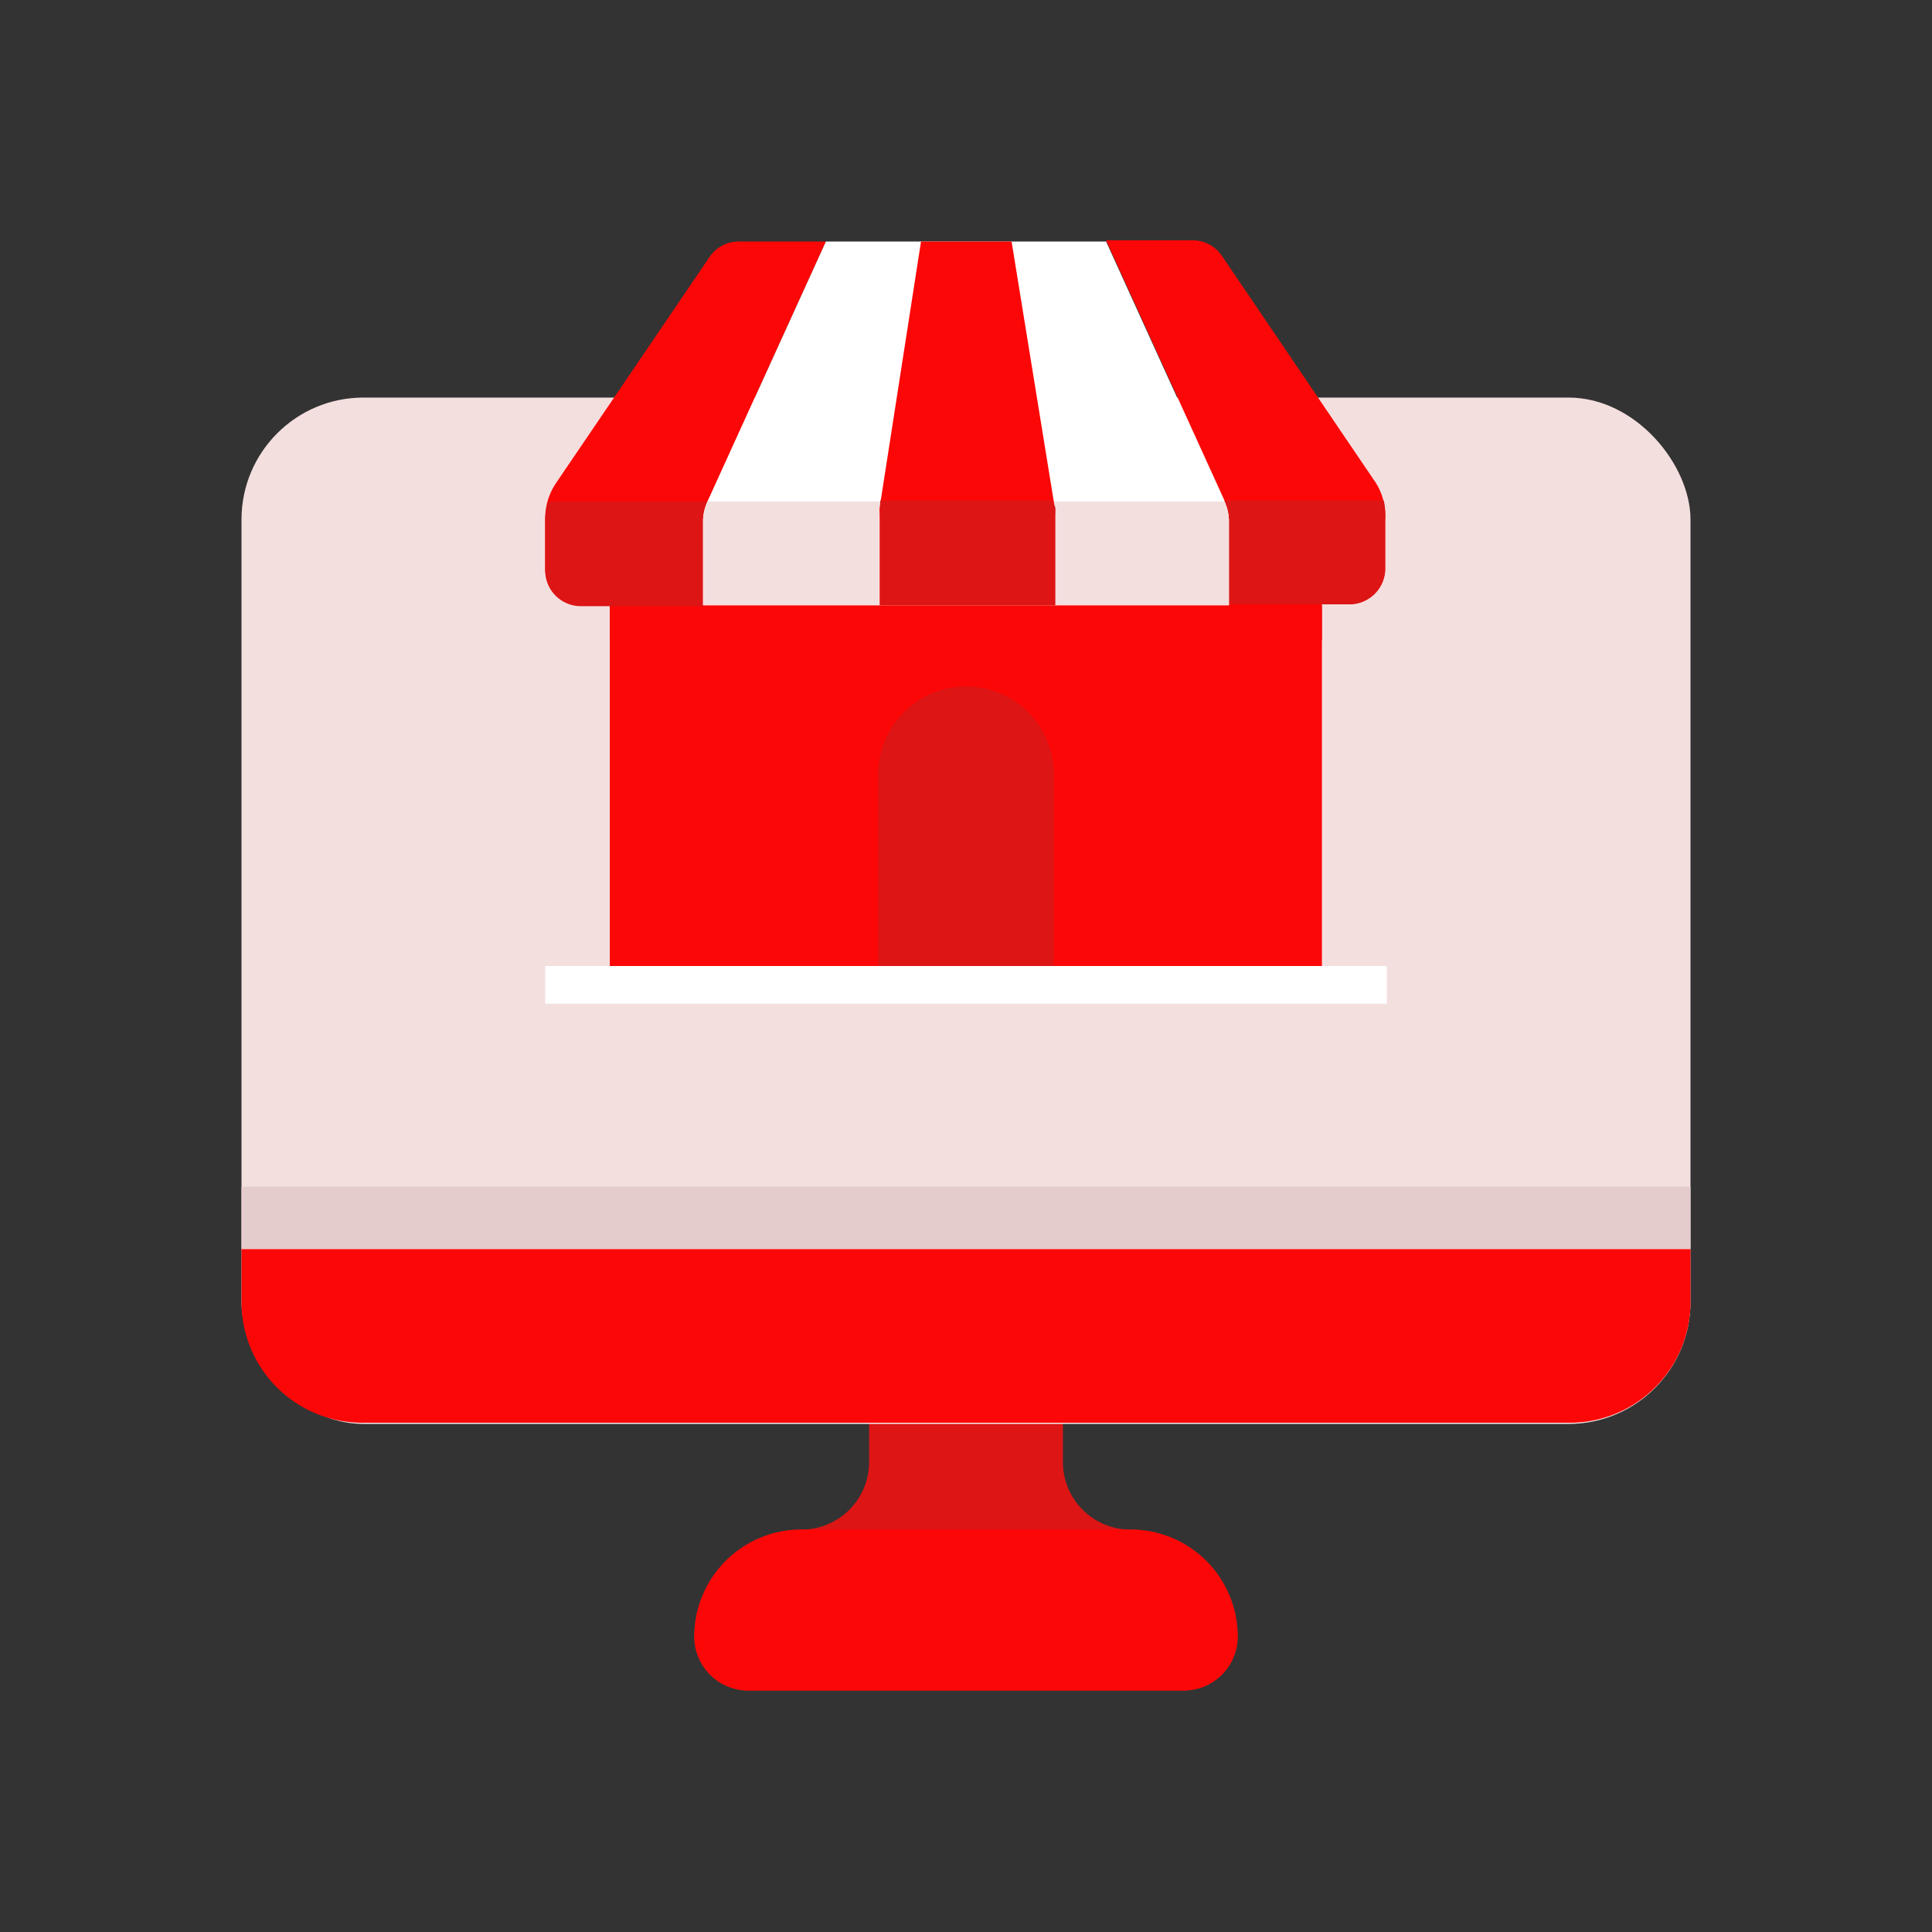 <svg id="Layer_1" data-name="Layer 1" xmlns="http://www.w3.org/2000/svg" viewBox="0 0 64 64"><rect x="0" y="0" width="64" height="64" fill="#333333" stroke="none"/><defs><style>.cls-1{fill:#DD1515;}.cls-2{fill:#FC0707;}.cls-3{fill:#F4DFDF;}.cls-4{fill:#e5cccc;}.cls-5{fill:#fff;}</style></defs><title>shopping, shop, ecommerce, commerce, computer, store, shop</title><path class="cls-1" d="M37.45,50.67h0a2.24,2.24,0,0,1-2.24-2.25V45.17H28.79v3.25a2.24,2.24,0,0,1-2.24,2.25h0A3.55,3.55,0,0,0,23,54.22h0A1.79,1.79,0,0,0,24.79,56H39.21A1.79,1.79,0,0,0,41,54.22h0A3.55,3.55,0,0,0,37.45,50.67Z"/><path class="cls-2" d="M37.45,50.67H26.55A3.55,3.55,0,0,0,23,54.22h0A1.79,1.79,0,0,0,24.79,56H39.21A1.79,1.79,0,0,0,41,54.22h0A3.55,3.55,0,0,0,37.45,50.67Z"/><rect class="cls-3" x="8" y="13.17" width="48" height="34" rx="4.04"/><path class="cls-2" d="M8,41.38v1.75a4,4,0,0,0,4,4H52a4,4,0,0,0,4-4V41.38Z"/><rect class="cls-4" x="8" y="39.31" width="48" height="2.06"/><rect class="cls-1" x="20.2" y="20.05" width="23.59" height="1.16"/><path class="cls-2" d="M23.44,16.61,27.36,8H24.5a1.17,1.17,0,0,0-1,.52L18.42,16a2.1,2.1,0,0,0-.36,1.17v1.66a1.18,1.18,0,0,0,1.18,1.18h4.05V17.28A1.56,1.56,0,0,1,23.44,16.61Z"/><path class="cls-2" d="M45.58,16l-5.1-7.52a1.17,1.17,0,0,0-1-.52H36.64l3.92,8.61a1.56,1.56,0,0,1,.15.67v2.77h4a1.18,1.18,0,0,0,1.18-1.18V17.21A2.1,2.1,0,0,0,45.58,16Z"/><rect class="cls-2" x="20.2" y="18.11" width="23.59" height="13.94"/><path class="cls-1" d="M23.44,16.61v0H18.16a2.19,2.19,0,0,0-.1.63v1.66a1.18,1.18,0,0,0,1.18,1.18h4.05V17.28A1.56,1.56,0,0,1,23.44,16.61Z"/><path class="cls-1" d="M45.84,16.58H40.55v0a1.56,1.56,0,0,1,.15.67v2.77h4a1.18,1.18,0,0,0,1.18-1.18V17.21A2.19,2.19,0,0,0,45.84,16.58Z"/><path class="cls-5" d="M36.64,8H27.36l-3.92,8.61a1.56,1.56,0,0,0-.15.67v2.77H40.71V17.28a1.56,1.56,0,0,0-.15-.67Z"/><path class="cls-3" d="M23.44,16.61a1.56,1.56,0,0,0-.15.67v2.77H40.71V17.28a1.56,1.56,0,0,0-.15-.67v0H23.45Z"/><path class="cls-2" d="M33.51,8h-3l-1.37,8.81a1.94,1.94,0,0,0,0,.24v3h5.8v-3a1.94,1.94,0,0,0,0-.24Z"/><path class="cls-1" d="M34.84,16.58H29.16l0,.23a1.94,1.94,0,0,0,0,.24v3h5.8v-3a1.94,1.94,0,0,0,0-.24Z"/><path class="cls-1" d="M34.91,32.05H29.09v-6.4A2.91,2.91,0,0,1,32,22.74h0a2.91,2.91,0,0,1,2.91,2.91Z"/><rect class="cls-5" x="18.06" y="32" width="27.88" height="1.25"/></svg>